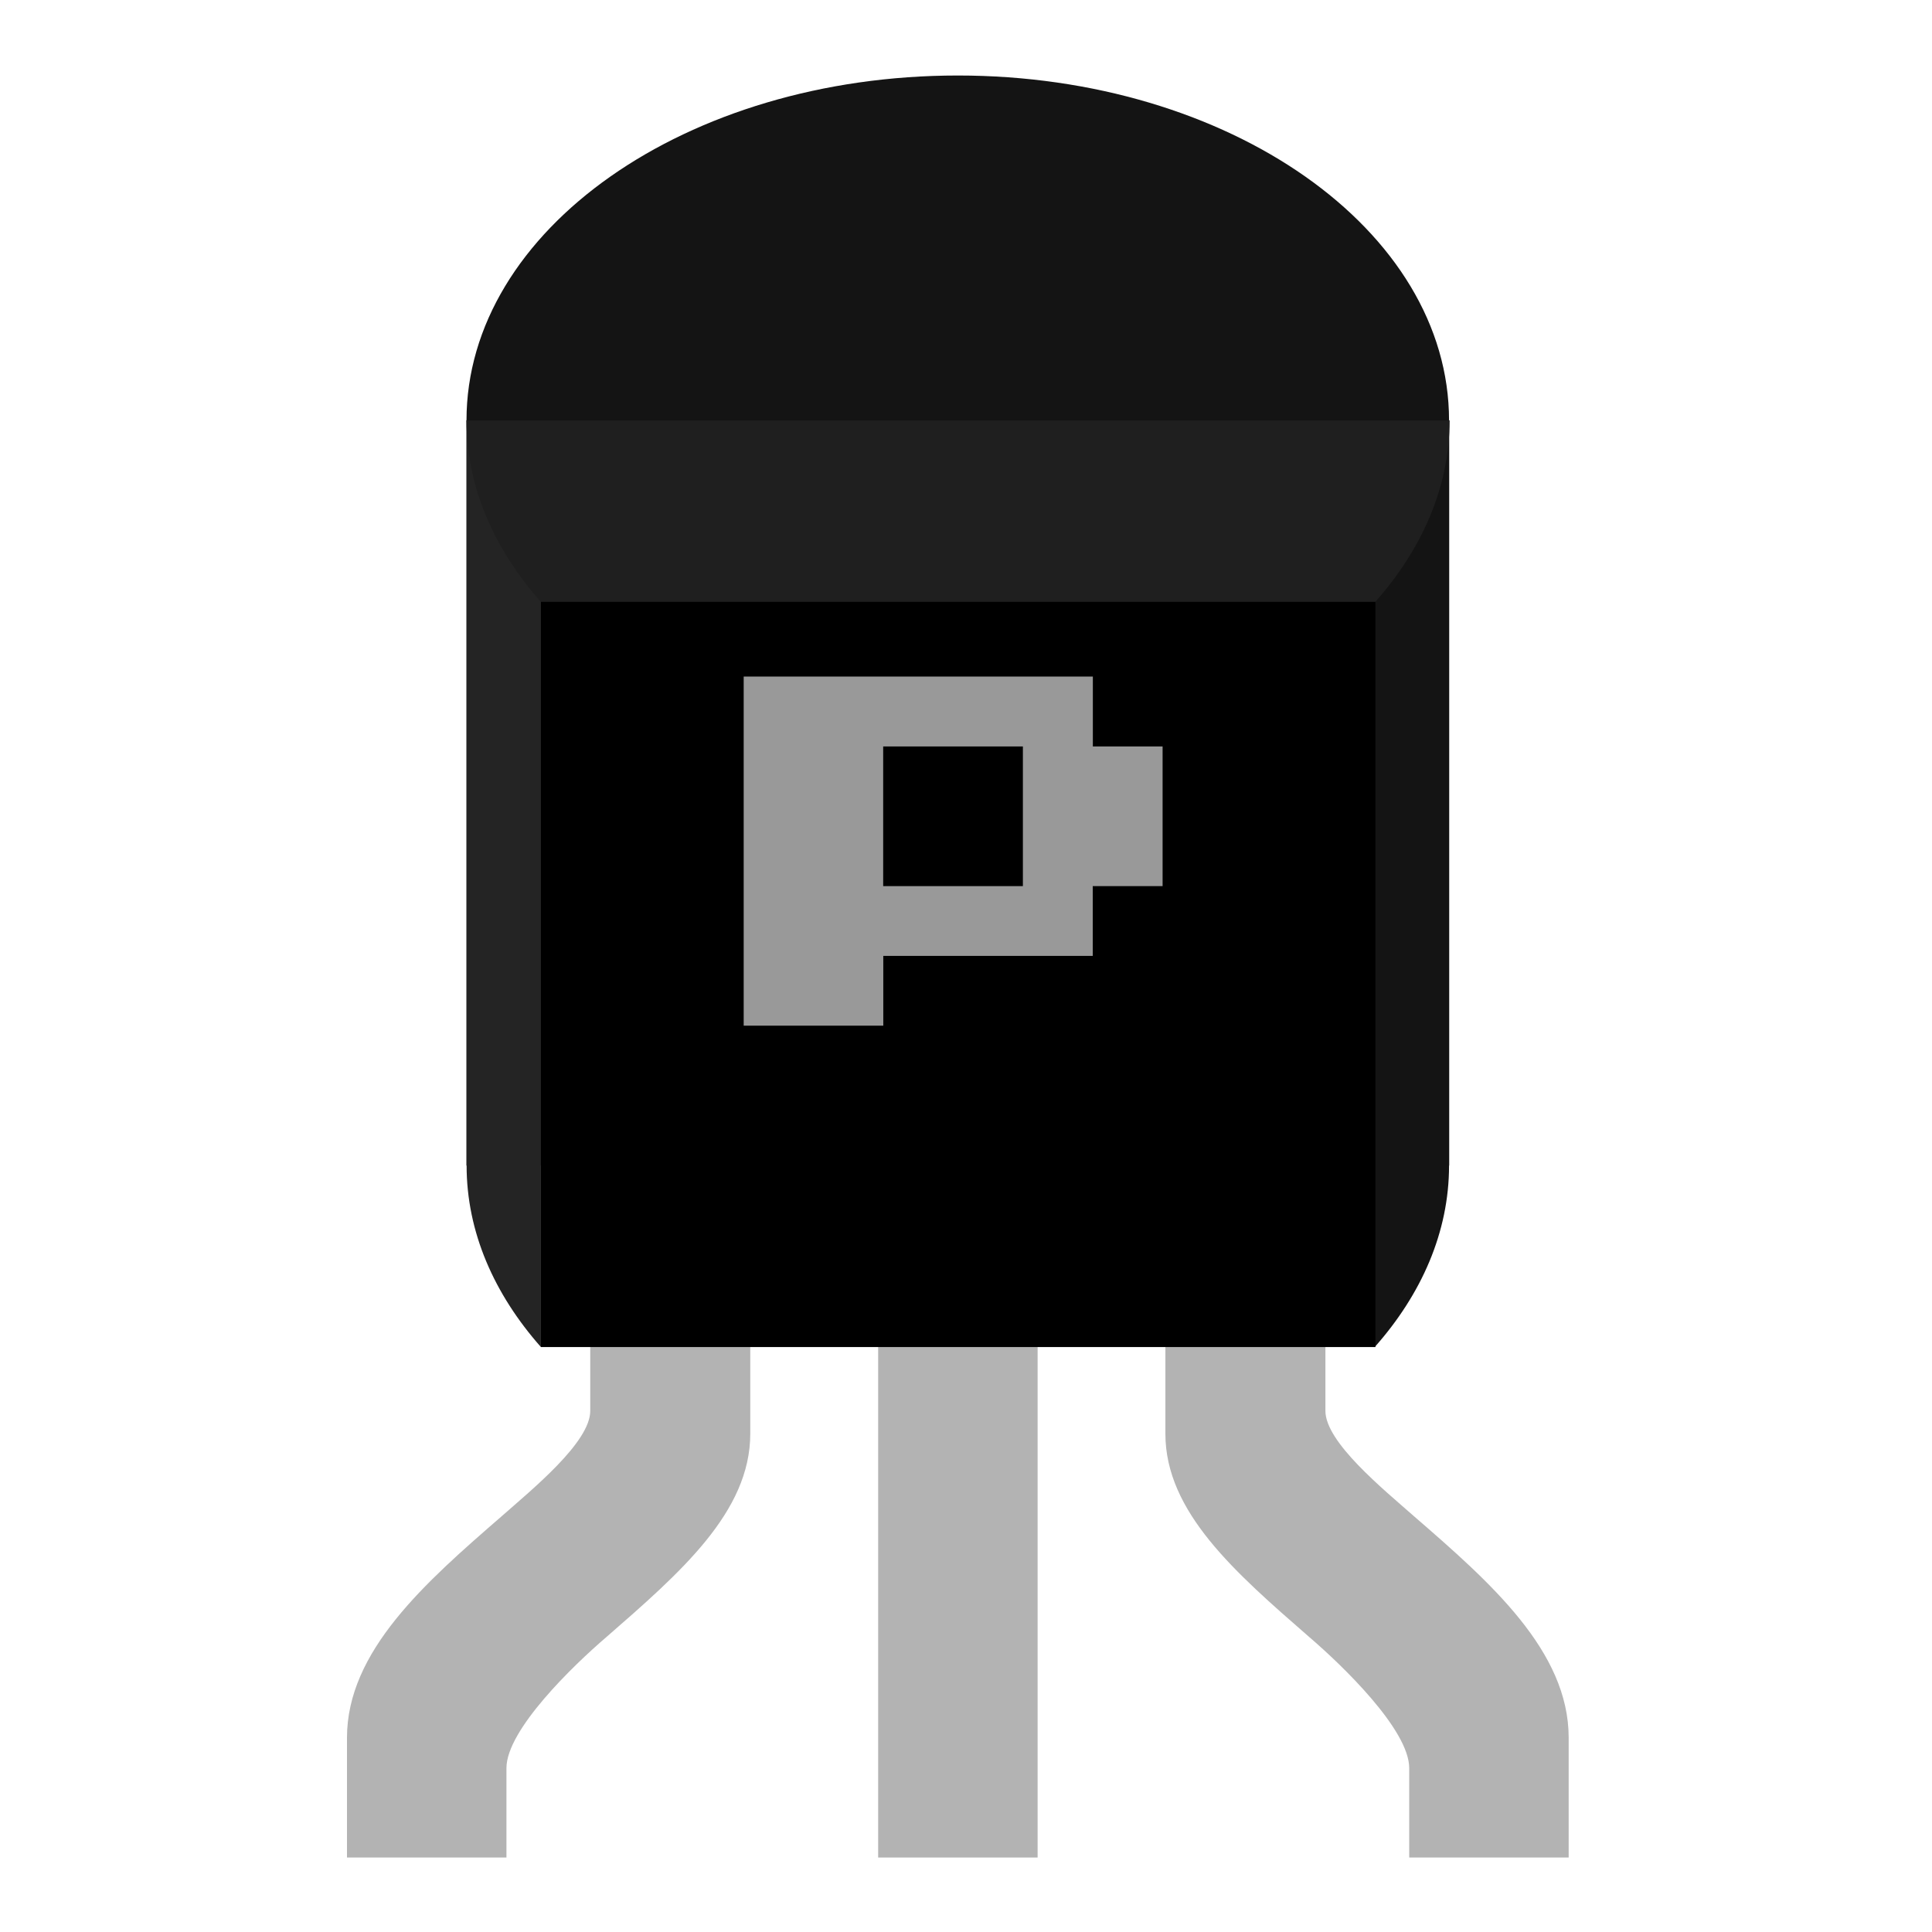 <?xml version="1.0" encoding="UTF-8" standalone="no"?>
<!-- Generator: Adobe Illustrator 13.0.0, SVG Export Plug-In . SVG Version: 6.00 Build 14948)  -->
<svg
   xmlns:dc="http://purl.org/dc/elements/1.1/"
   xmlns:cc="http://creativecommons.org/ns#"
   xmlns:rdf="http://www.w3.org/1999/02/22-rdf-syntax-ns#"
   xmlns:svg="http://www.w3.org/2000/svg"
   xmlns="http://www.w3.org/2000/svg"
   xmlns:sodipodi="http://sodipodi.sourceforge.net/DTD/sodipodi-0.dtd"
   xmlns:inkscape="http://www.inkscape.org/namespaces/inkscape"
   version="1.0"
   baseProfile="tiny"
   id="svg2"
   inkscape:output_extension="org.inkscape.output.svg.inkscape"
   sodipodi:version="0.32"
   sodipodi:docname="basic_transistor_pnpicon.svg"
   inkscape:version="0.46"
   x="0px"
   y="0px"
   width="32"
   height="32"
   viewBox="1 0 39.375 41.5"
   xml:space="preserve"><defs
   id="defs3292"><inkscape:perspective
     sodipodi:type="inkscape:persp3d"
     inkscape:vp_x="0 : 20.75 : 1"
     inkscape:vp_y="0 : 1000 : 0"
     inkscape:vp_z="39.375 : 20.75 : 1"
     inkscape:persp3d-origin="19.6875 : 13.833333 : 1"
     id="perspective3296" /></defs><sodipodi:namedview
   inkscape:window-height="726"
   inkscape:window-width="896"
   inkscape:pageshadow="2"
   inkscape:pageopacity="0.0"
   guidetolerance="10.0"
   gridtolerance="10.0"
   objecttolerance="10.0"
   borderopacity="1.0"
   bordercolor="#666666"
   pagecolor="#ffffff"
   id="base"
   showgrid="false"
   inkscape:zoom="11.903614"
   inkscape:cx="19.6875"
   inkscape:cy="17.389676"
   inkscape:window-x="238"
   inkscape:window-y="25"
   inkscape:current-layer="svg2" />
<g
   id="icon"
   transform="matrix(2.397,0,0,2.402,-966.563,-155.906)">
	<g
   id="g11">
		<g
   id="Transistor_pins_1_">
			<g
   id="g9504">
				<rect
   id="rect9506"
   x="411.082"
   y="75.33"
   width="1.429"
   height="6.188"
   style="fill:#b3b3b3" />
			</g>
			<g
   id="g9508">
				<path
   id="path9510"
   d="M 408.502,75.33 L 408.502,77.524 C 408.502,77.804 407.983,78.224 407.707,78.467 C 407.027,79.056 406.322,79.671 406.322,80.447 L 406.322,81.518 L 407.751,81.518 C 407.751,81.518 407.751,80.857 407.751,80.718 C 407.751,80.376 408.351,79.799 408.646,79.547 C 409.308,78.971 409.936,78.429 409.936,77.728 L 409.936,75.33 L 408.502,75.33 L 408.502,75.33 z"
   style="fill:#b3b3b3" />
			</g>
			<g
   id="g9512">
				<path
   id="path9514"
   d="M 415.09,75.33 L 415.09,77.524 C 415.09,77.804 415.609,78.224 415.885,78.467 C 416.566,79.056 417.27,79.671 417.27,80.447 L 417.27,81.518 L 415.841,81.518 C 415.841,81.518 415.841,80.857 415.841,80.718 C 415.841,80.376 415.241,79.799 414.946,79.547 C 414.284,78.971 413.656,78.429 413.656,77.728 L 413.656,75.33 L 415.09,75.33 L 415.09,75.33 z"
   style="fill:#b3b3b3" />
			</g>
		</g>
		<rect
   id="rect9553"
   x="407.393"
   y="68.666"
   width="8.806"
   height="6.664"
   style="fill:#1a1a1a" />
		<path
   id="path9555"
   d="M 415.532,68.666 L 415.532,70.289 L 415.532,75.734 L 415.532,76.953 C 415.951,76.481 416.198,75.925 416.198,75.33 L 416.198,75.33 L 416.198,68.666 L 415.532,68.666 z"
   style="fill:#141414" />
		<path
   id="path9557"
   d="M 408.06,68.666 L 407.394,68.666 L 407.394,75.33 L 407.394,75.33 C 407.394,75.925 407.641,76.48 408.06,76.953 L 408.06,75.734 L 408.06,70.289 L 408.06,68.666 z"
   style="fill:#242424" />
		<path
   id="path9559"
   d="M 407.393,68.666 L 407.393,68.666 C 407.393,69.261 407.641,69.817 408.059,70.289 L 415.537,70.289 C 415.956,69.817 416.203,69.261 416.203,68.666 L 416.203,68.666 L 407.393,68.666 z"
   style="fill:#1f1f1f" />
		<path
   id="path9561"
   d="M 411.796,65.582 C 409.364,65.582 407.393,66.963 407.393,68.667 L 416.198,68.667 C 416.198,66.963 414.229,65.582 411.796,65.582 z"
   style="fill:#141414" />
		<rect
   id="rect9563"
   x="408.06"
   y="70.289"
   width="7.478"
   height="6.664" />
	</g>
	<path
   d="M 413.005,71.582 L 413.631,71.582 L 413.631,72.831 L 413.005,72.831 L 413.005,73.455 L 411.128,73.455 L 411.128,74.079 L 409.877,74.079 L 409.877,70.957 L 413.006,70.957 L 413.006,71.582 L 413.005,71.582 z M 412.379,71.582 L 411.127,71.582 L 411.127,72.831 L 412.379,72.831 L 412.379,71.582 z"
   id="path3289"
   style="fill:#999999" />
</g>
</svg>